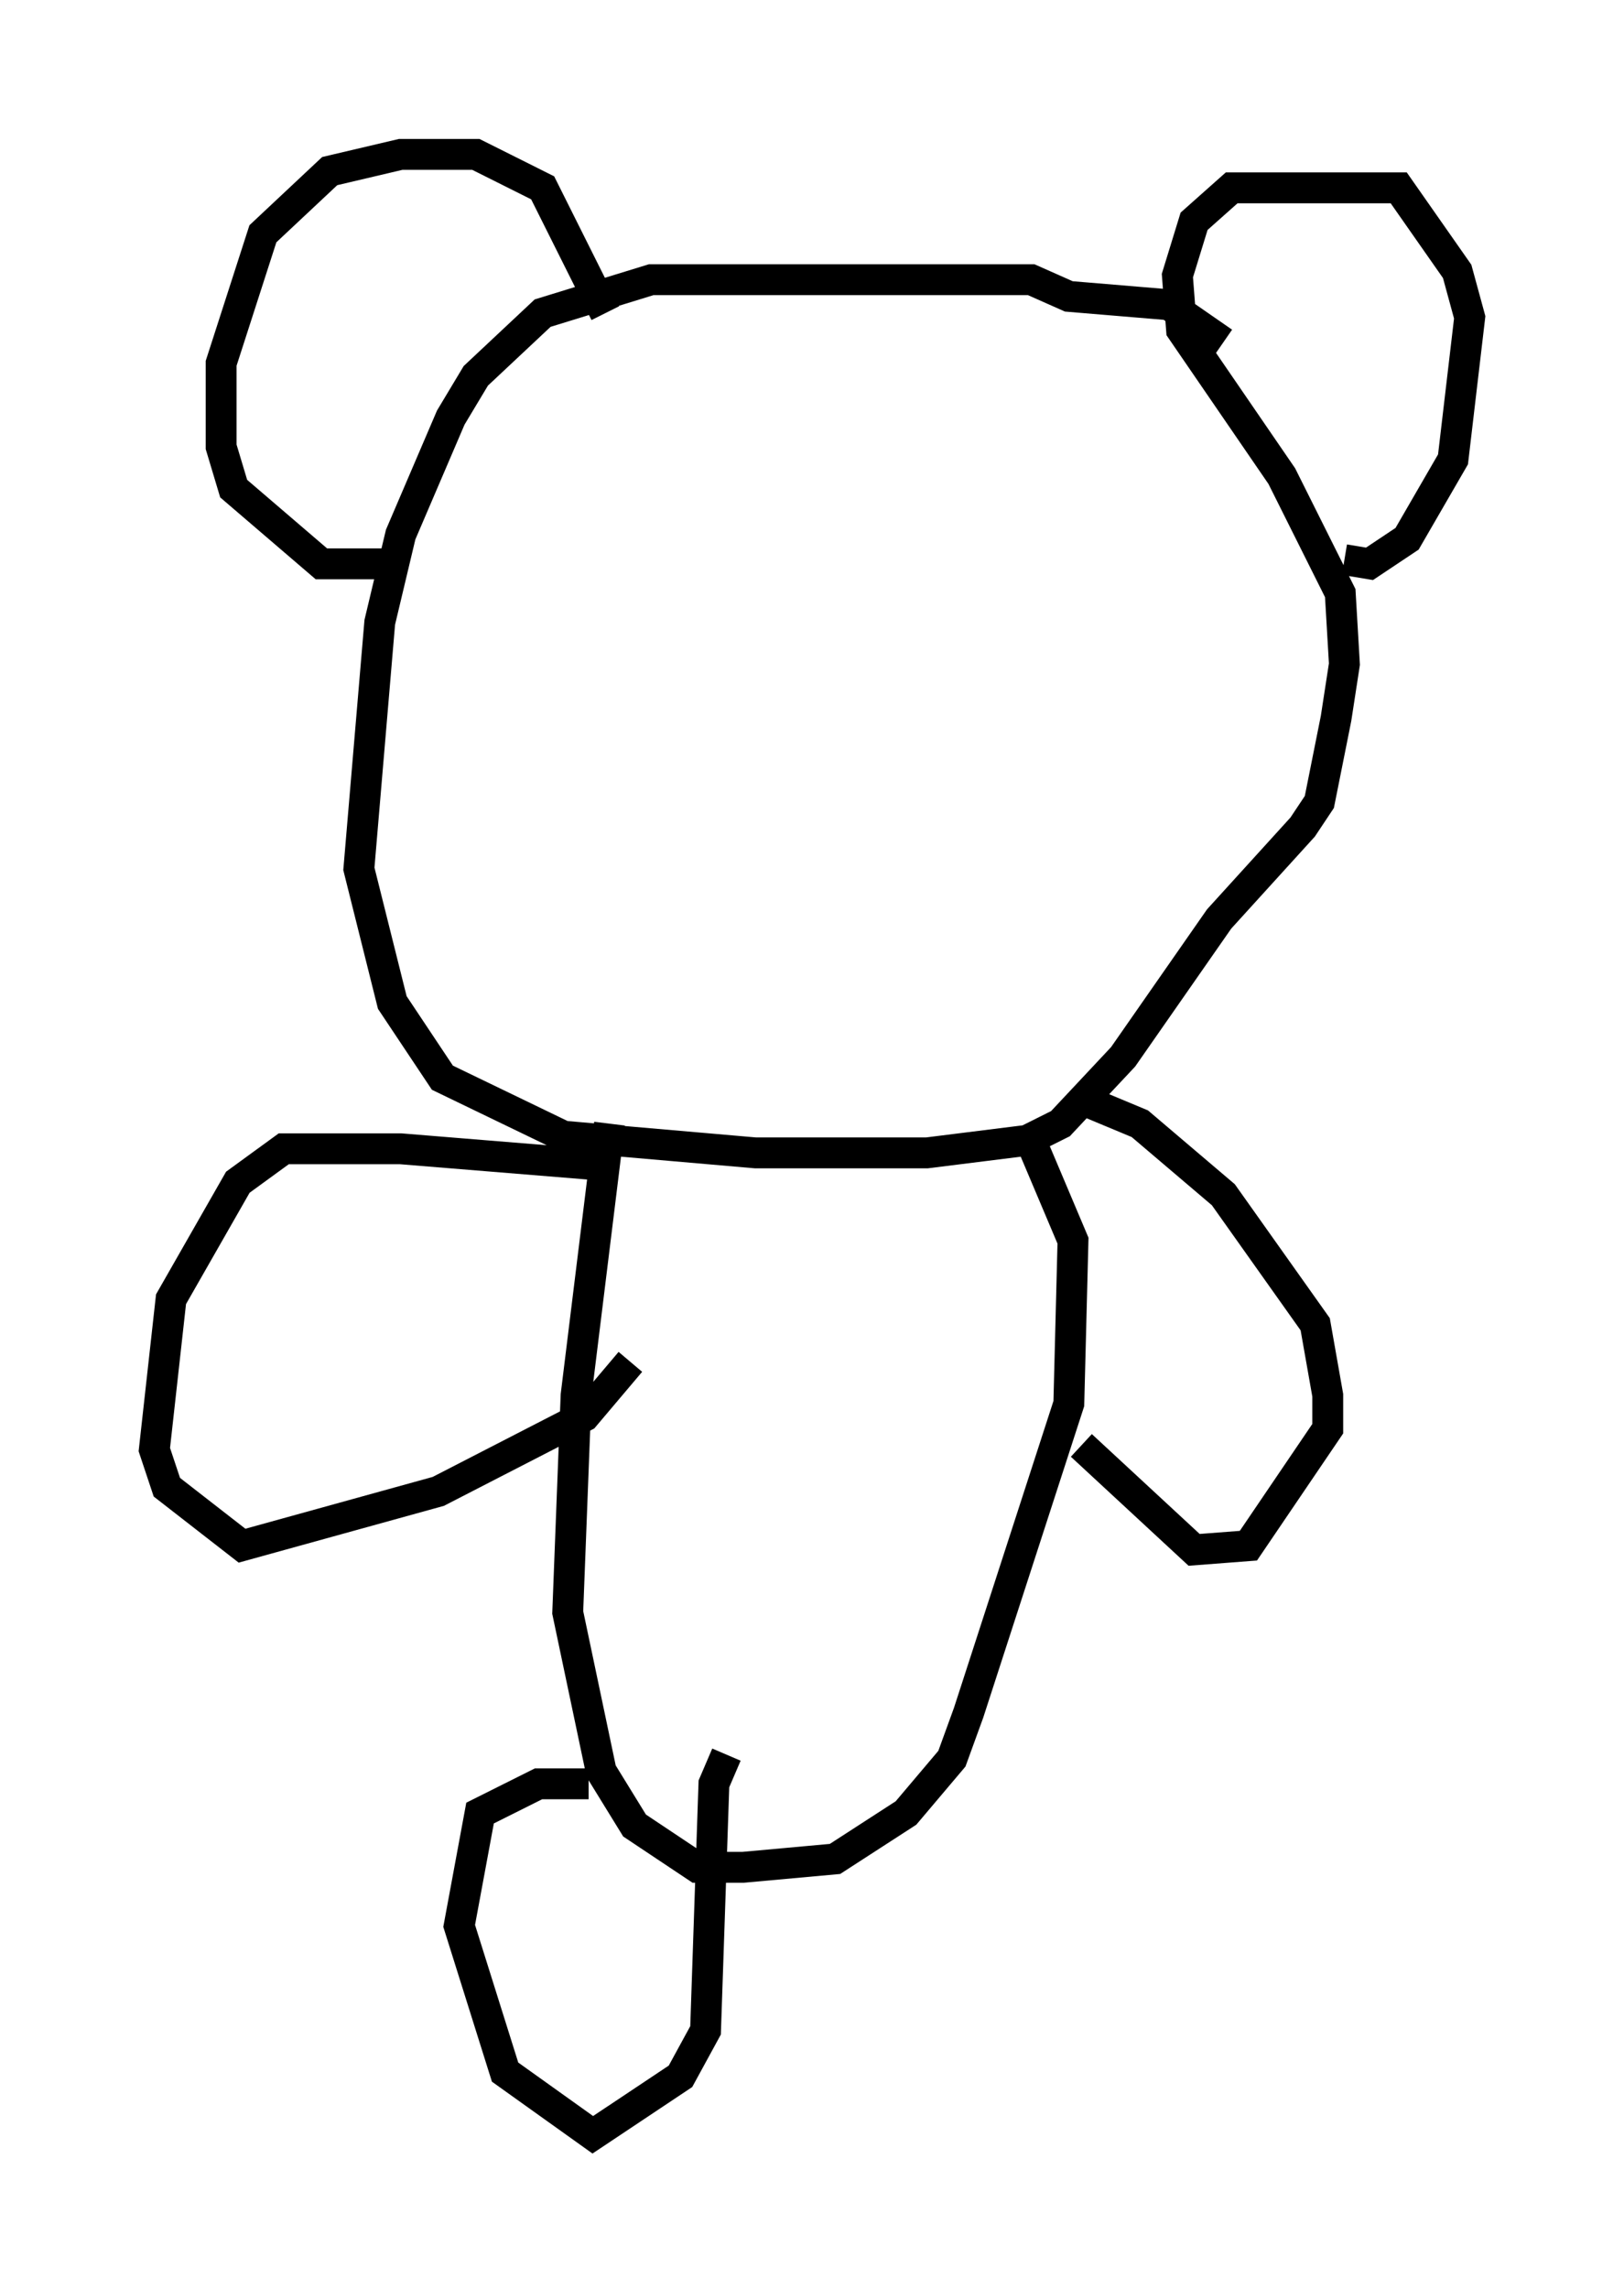 <?xml version="1.0" encoding="utf-8" ?>
<svg baseProfile="full" height="74.14" version="1.1" width="52.625" xmlns="http://www.w3.org/2000/svg" xmlns:ev="http://www.w3.org/2001/xml-events" xmlns:xlink="http://www.w3.org/1999/xlink"><defs /><rect fill="white" height="74.14" width="52.625" x="0" y="0" /><path d="M40.182, 11.089 m-0.541, 0.0 l-1.759, -1.218 -3.248, -0.271 l-1.218, -0.541 -12.314, 0.0 l-3.518, 1.083 -2.165, 2.03 l-0.812, 1.353 -1.624, 3.789 l-0.677, 2.842 -0.677, 7.984 l1.083, 4.33 1.624, 2.436 l3.924, 1.894 6.225, 0.541 l5.548, 0.0 3.248, -0.406 l1.083, -0.541 2.03, -2.165 l3.112, -4.465 2.706, -2.977 l0.541, -0.812 0.541, -2.706 l0.271, -1.759 -0.135, -2.3 l-1.894, -3.789 -3.248, -4.736 l-0.135, -1.759 0.541, -1.759 l1.218, -1.083 5.413, 0.0 l1.894, 2.706 0.406, 1.488 l-0.541, 4.601 -1.488, 2.571 l-1.218, 0.812 -0.812, -0.135 m-23.951, -7.984 l-2.03, -4.059 -2.165, -1.083 l-2.436, 0.0 -2.3, 0.541 l-2.165, 2.03 -1.353, 4.195 l0.0, 2.706 0.406, 1.353 l2.842, 2.436 2.706, 0.0 m6.631, 18.132 l-1.083, 8.796 -0.271, 7.036 l1.083, 5.142 1.083, 1.759 l2.03, 1.353 1.488, 0.0 l2.977, -0.271 2.3, -1.488 l1.488, -1.759 0.541, -1.488 l3.248, -10.013 0.135, -5.277 l-1.488, -3.518 m-13.667, 1.083 l-6.631, -0.541 -3.789, 0.0 l-1.488, 1.083 -2.165, 3.789 l-0.541, 4.871 0.406, 1.218 l2.436, 1.894 6.36, -1.759 l4.736, -2.436 1.488, -1.759 m14.885, -8.39 l1.624, 0.677 2.706, 2.3 l2.977, 4.195 0.406, 2.3 l0.0, 1.083 -2.571, 3.789 l-1.759, 0.135 -3.654, -3.383 m-15.967, 10.961 l-1.624, 0.0 -1.894, 0.947 l-0.677, 3.654 1.488, 4.736 l2.842, 2.03 2.842, -1.894 l0.812, -1.488 0.271, -7.984 l0.406, -0.947 " fill="none" stroke="black" stroke-width="1" /></svg>